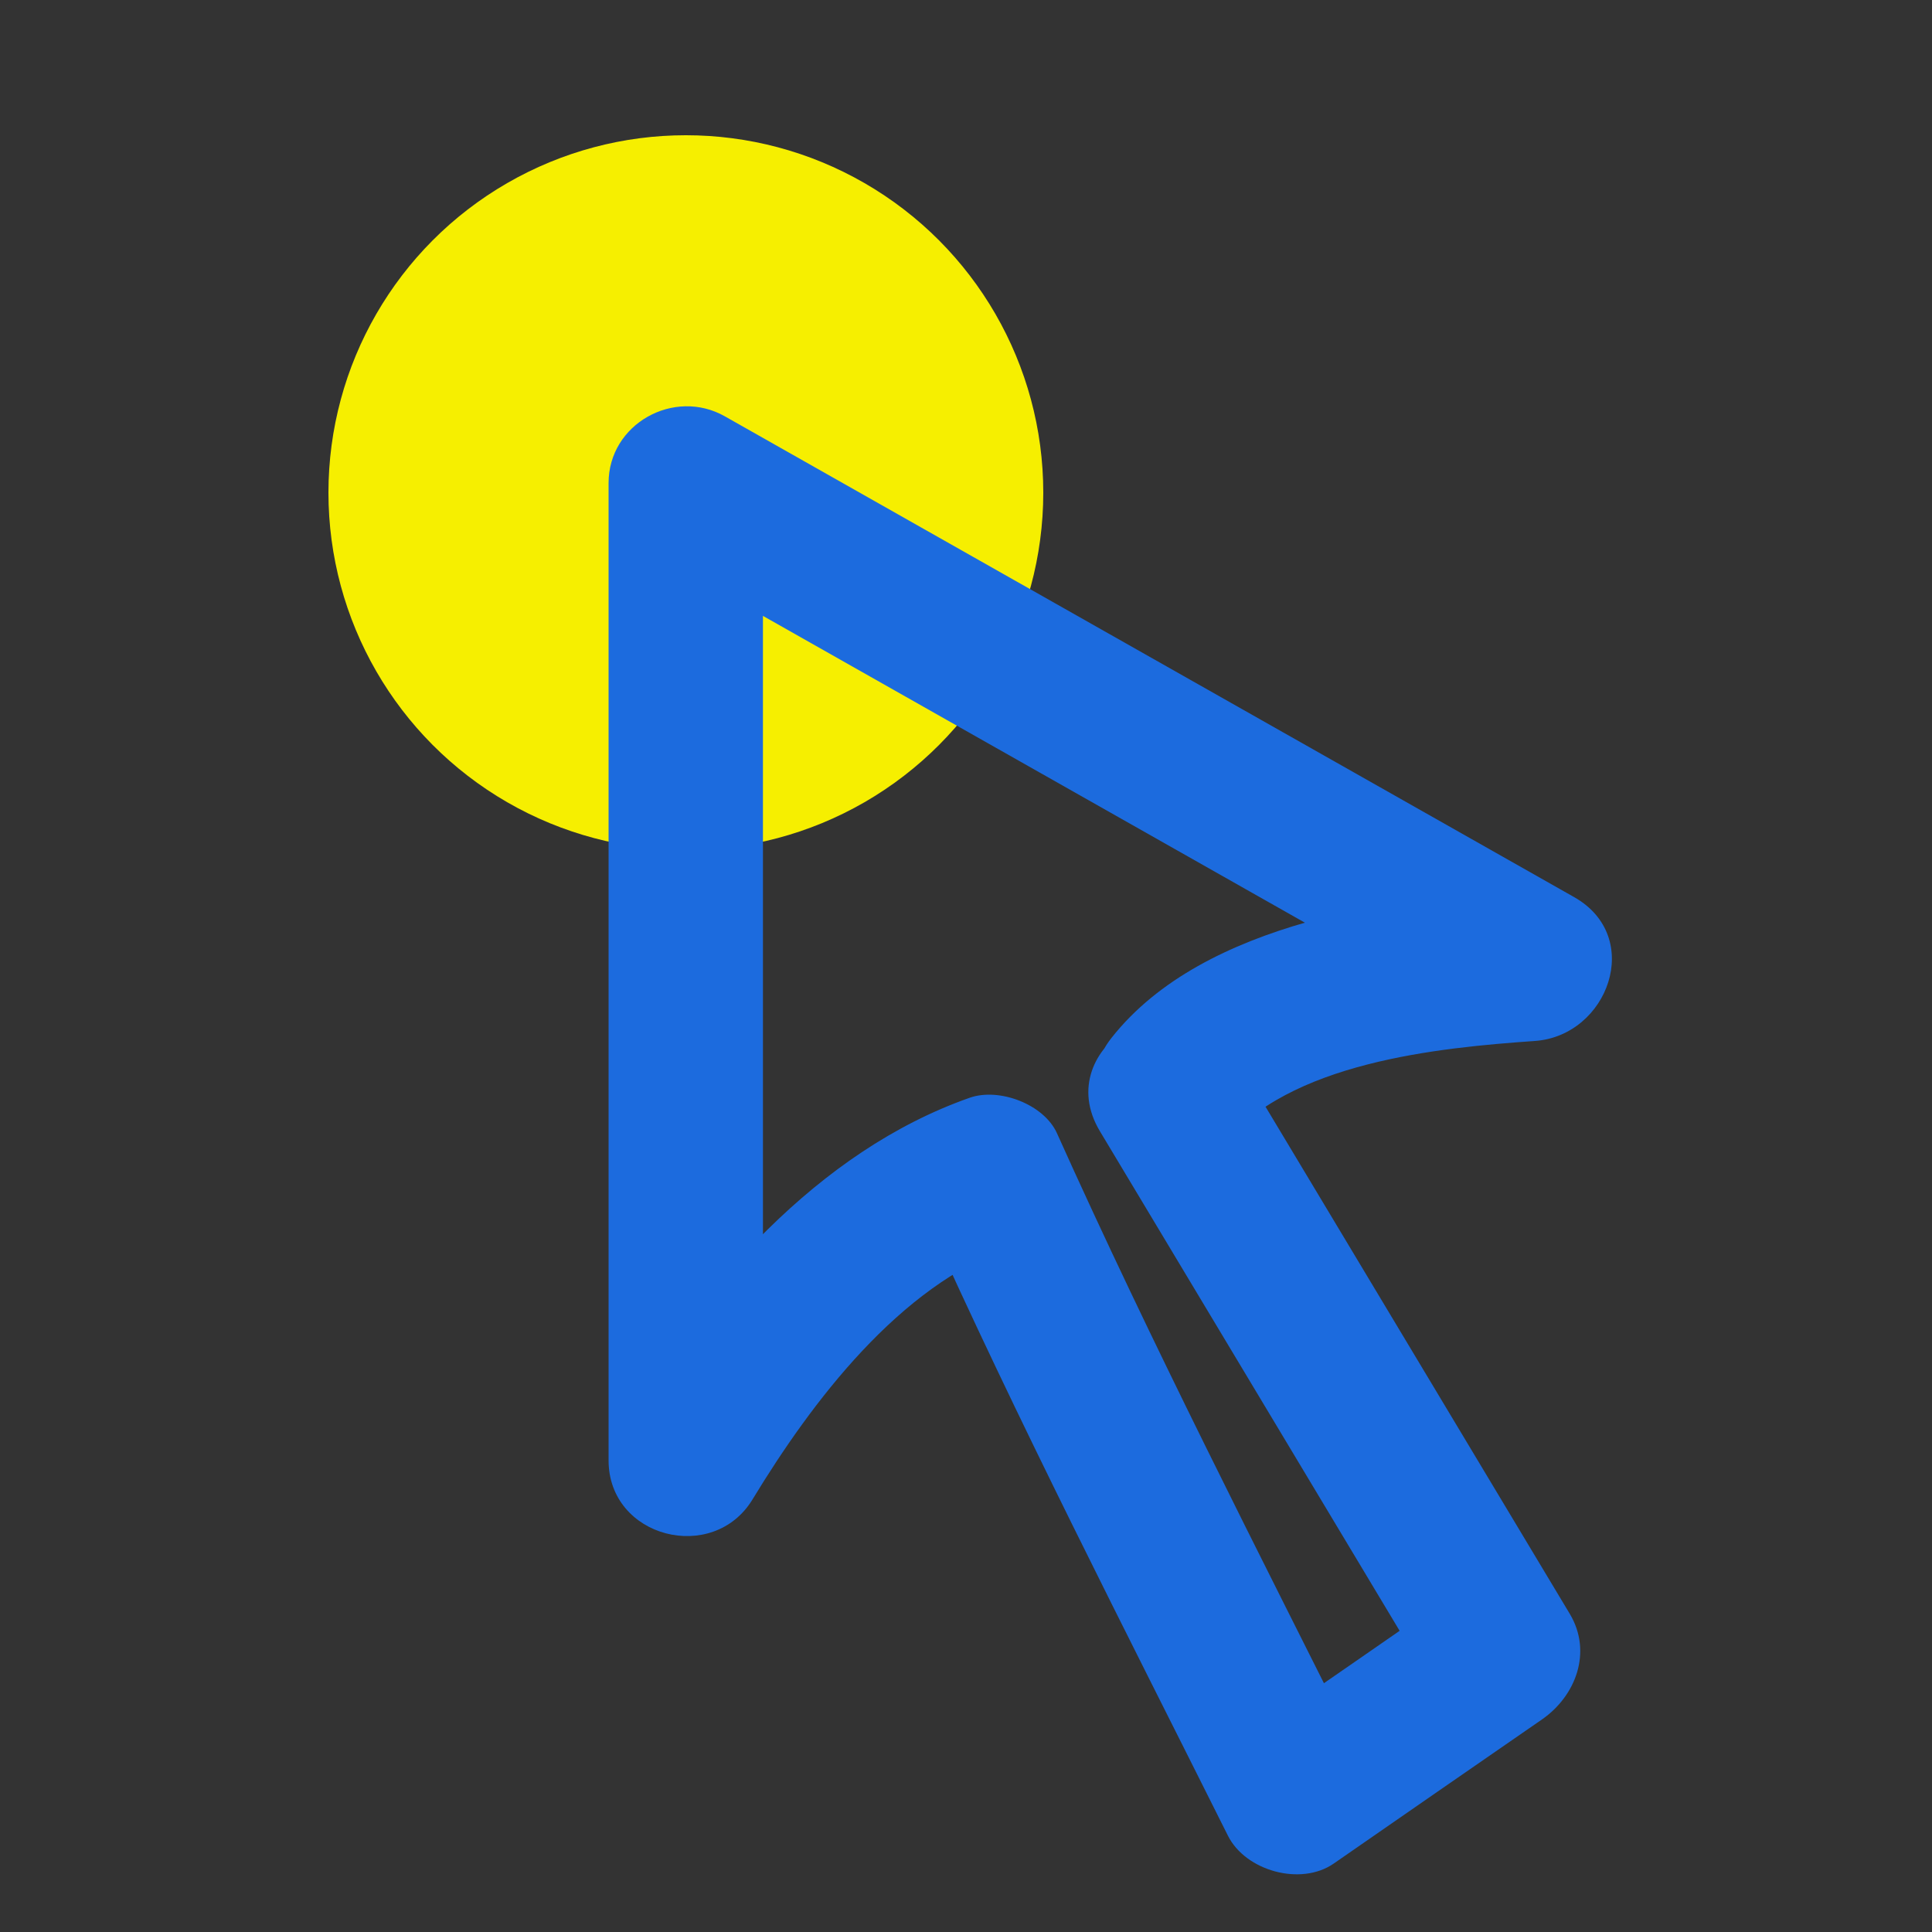<?xml version="1.0" encoding="utf-8"?>
<svg version="1.1" xmlns="http://www.w3.org/2000/svg" xmlns:xlink="http://www.w3.org/1999/xlink" x="0px" y="0px"
	 viewBox="0 0 100 100" style="enable-background:new 0 0 100 100;" xml:space="preserve">
<rect x="0" y="0" width="100" height="100" fill="#333333" stroke="none"/>
<style type="text/css">
	.st0{display:none;}
	.st1{display:inline;fill:#FFFFFF;stroke:#000000;stroke-width:10;stroke-miterlimit:10;}
	.st2{display:inline;stroke:#1C6BDE;stroke-miterlimit:10;}
	.st3{display:inline;fill:#FFFFFF;}
	.st4{fill:#F6EF00;}
	.st5{fill:#1C6BDE;}
	.st6{fill:#FFFFFF;stroke:#FF9815;stroke-miterlimit:10;}
</style>
<g id="레이어_2" class="st0">
	<polyline class="st1" points="41.5,49.5 66.5,40.5 11.5,11.5 11.5,72.5 30.5,54.5 49.5,93.5 62.5,84.5 	"/>
</g>
<g id="레이어_4" class="st0">
	<rect x="-50.5" y="-23.5" class="st2" width="212" height="168"/>
</g>
<g id="레이어_3" class="st0">
	<path class="st3" d="M38.5,45.5c3.07-5.88,14.13-6.65,21-5c2.32,0.56,5.22,2.04,11,5c3.11,1.59,3.97,2.19,4,3
		c0.11,2.89-10.61,3.13-12,8c-0.8,2.79,2.1,4.81,8,13c5.82,8.08,9.85,13.79,8,17c-1.17,2.03-4.59,2.87-7,2
		c-3.47-1.25-3.24-5.43-7-13c-1.08-2.17-6.75-13.6-12-13c-1.13,0.13-1.09,0.69-5,3c-3.92,2.31-5.88,3.47-7,3
		c-1.51-0.63-1.51-3.07-2-13C38.08,46.91,37.97,46.51,38.5,45.5z"/>
	<path class="st3" d="M146,29"/>
</g>
<g id="레이어_1">
	<circle class="st4" cx="35.5" cy="25.5" r="18.5"/>
	<g>
		<g>
			<path class="st5" d="M63.21,59.34c3.46-4.37,11.25-5.11,16.24-5.46c3.78-0.27,5.67-5.39,2.02-7.45
				c-14.65-8.29-29.3-16.59-43.95-24.88c-2.63-1.49-6.02,0.39-6.02,3.45c0,16.86,0,33.72,0,50.59c0,4.01,5.41,5.38,7.45,2.02
				c3.08-5.07,7.6-11.06,13.37-13.09c-1.51-0.61-3.01-1.23-4.52-1.84c4.9,10.93,10.4,21.62,15.76,32.34
				c0.92,1.83,3.78,2.61,5.47,1.44c3.59-2.49,7.19-4.98,10.78-7.46c1.76-1.22,2.62-3.5,1.44-5.47c-5.8-9.67-11.61-19.35-17.41-29.02
				c-2.65-4.41-9.57-0.39-6.91,4.04c5.8,9.67,11.61,19.35,17.41,29.02c0.48-1.82,0.96-3.65,1.44-5.47
				c-3.59,2.49-7.19,4.98-10.78,7.46c1.82,0.48,3.65,0.96,5.47,1.44c-5.36-10.72-10.85-21.41-15.76-32.34
				c-0.67-1.5-2.99-2.38-4.52-1.84c-7.9,2.78-13.89,9.77-18.15,16.77c2.48,0.67,4.97,1.35,7.45,2.02c0-16.86,0-33.72,0-50.59
				c-2.01,1.15-4.01,2.3-6.02,3.45c14.65,8.29,29.3,16.59,43.95,24.88c0.67-2.48,1.35-4.97,2.02-7.45
				c-6.99,0.5-17.12,1.76-21.9,7.81C54.39,57.68,60.01,63.38,63.21,59.34z"/>
		</g>
	</g>
	<path class="st6" d="M21.17,60.5"/>
</g>
</svg>
